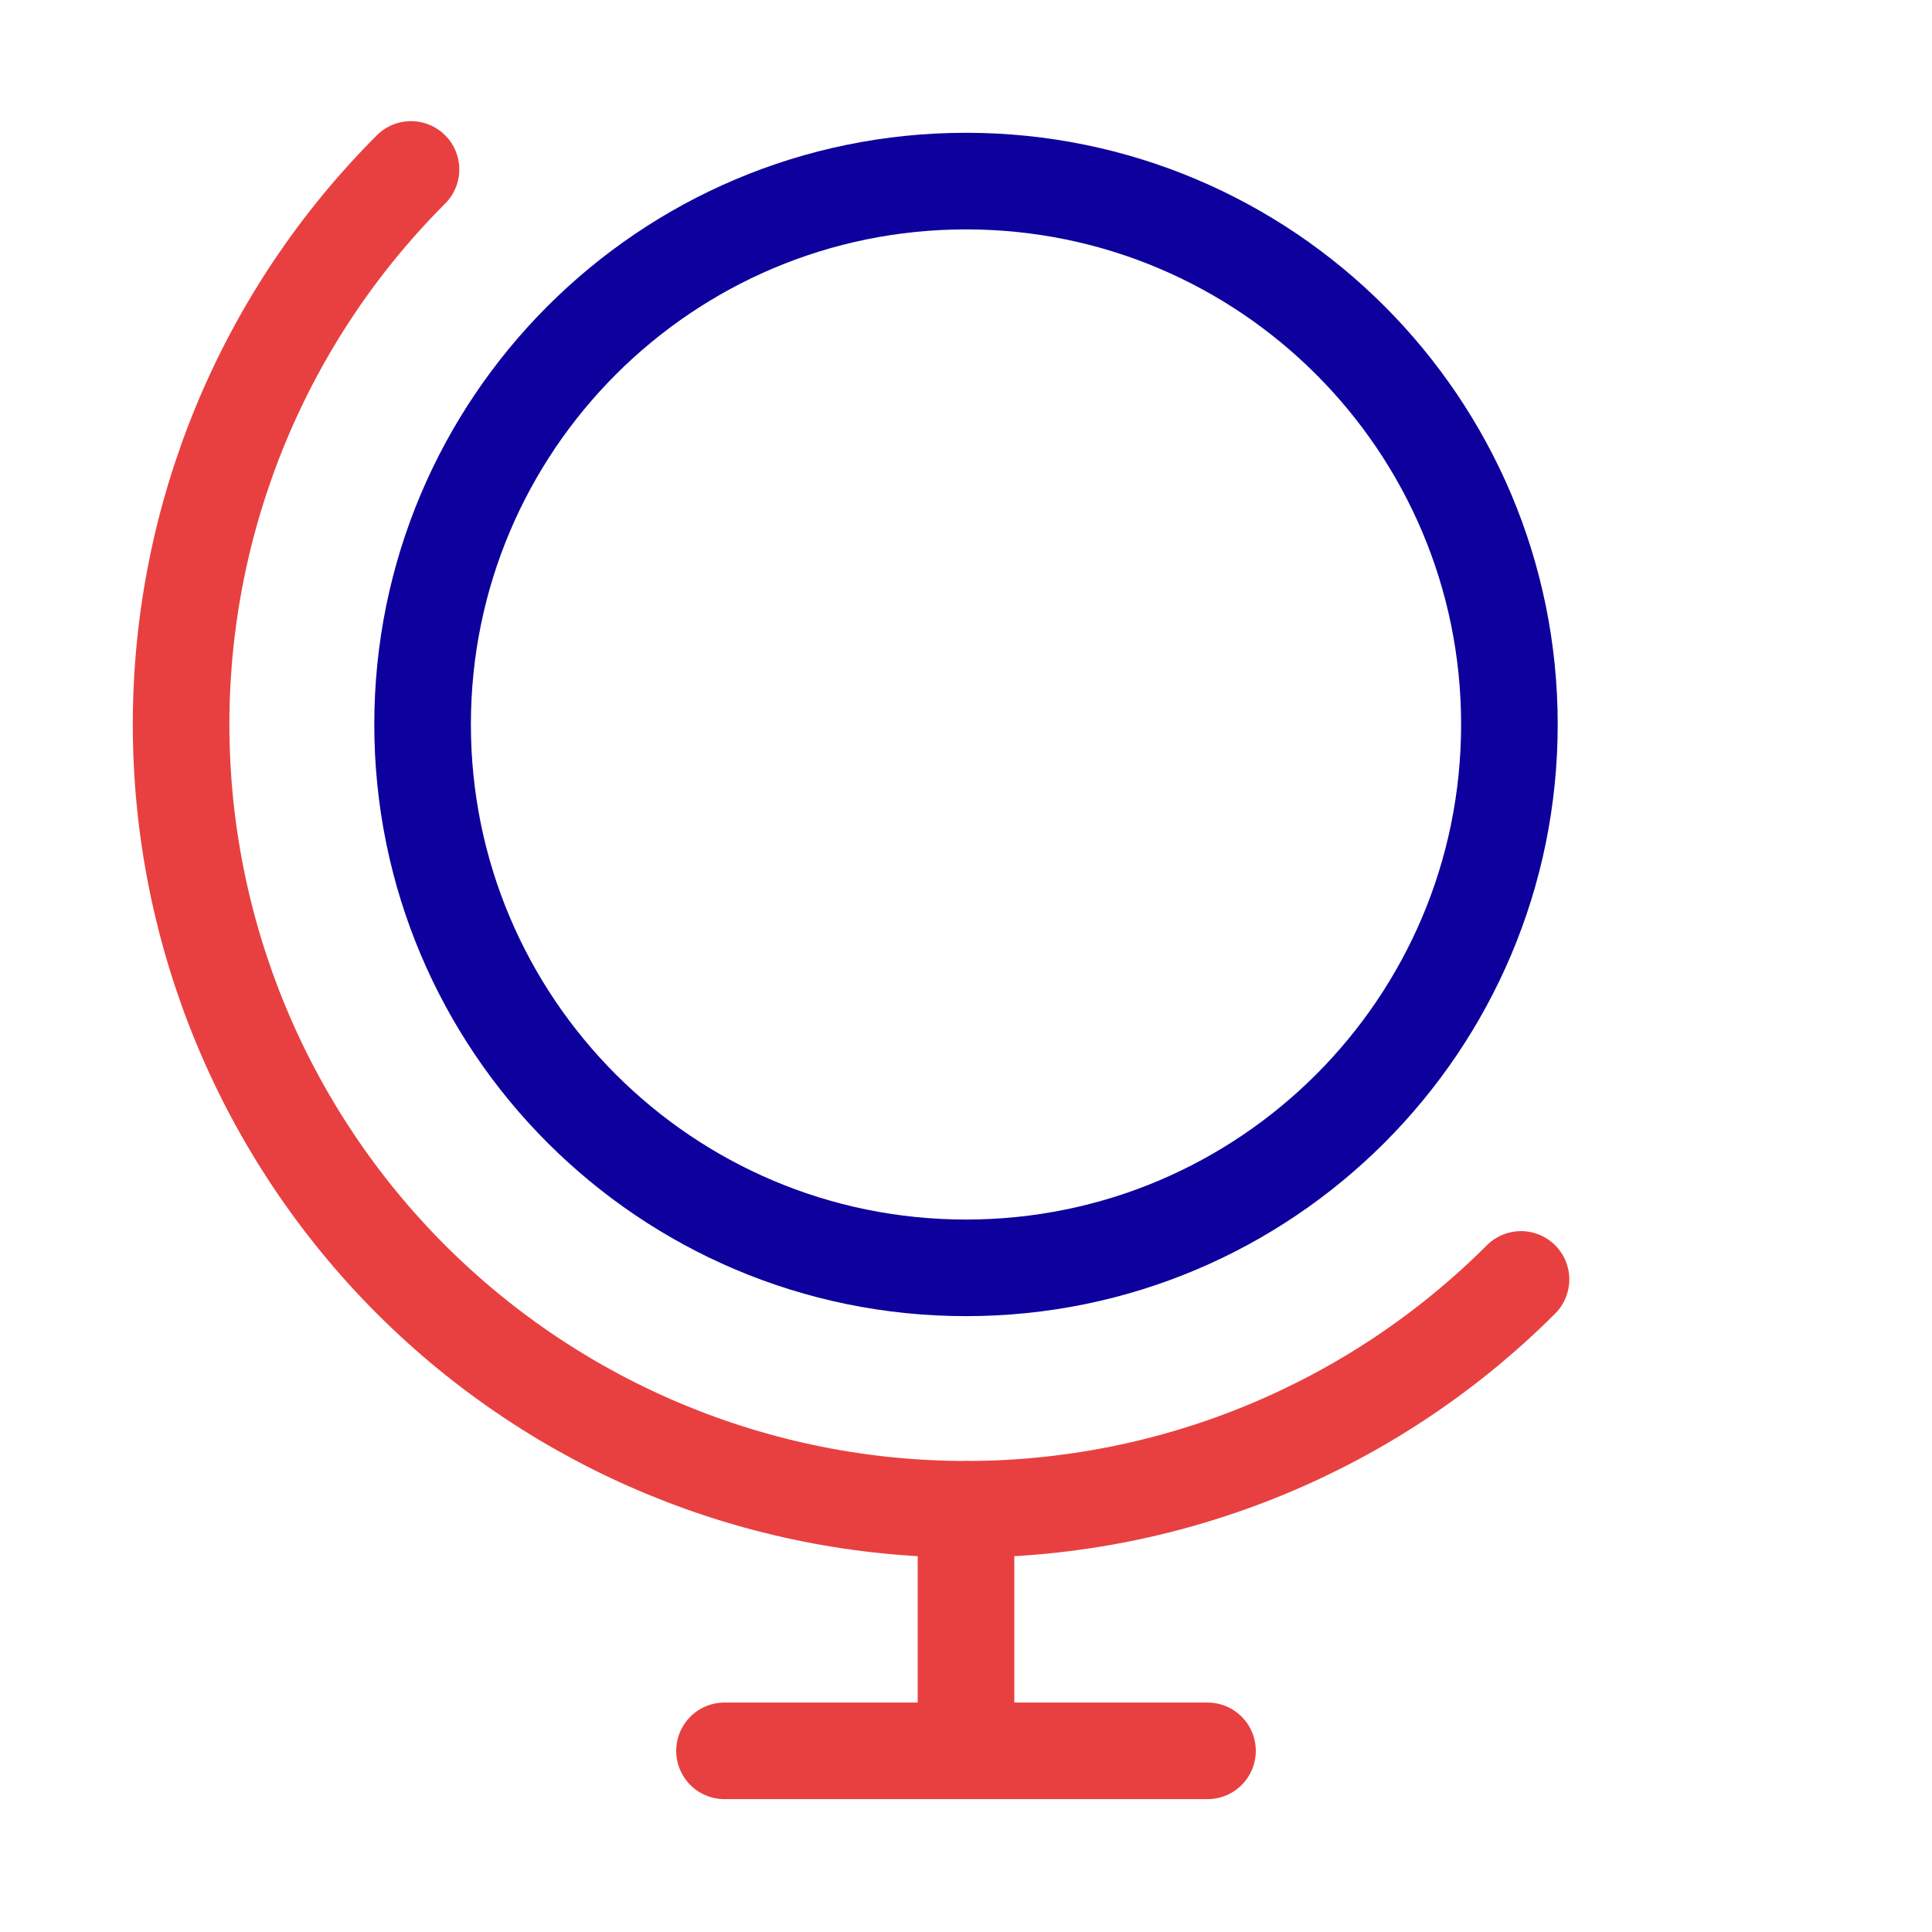 <svg width="30" height="30" viewBox="0 0 30 30" fill="none" xmlns="http://www.w3.org/2000/svg">
<path d="M15 19.687C19.66 19.687 23.438 15.909 23.438 11.249C23.438 6.59 19.66 2.812 15 2.812C10.34 2.812 6.562 6.59 6.562 11.249C6.562 15.909 10.34 19.687 15 19.687Z" stroke="#0D009D" stroke-width="1.5" stroke-linecap="round" stroke-linejoin="round"/>
<path d="M23.618 19.867C21.332 22.152 18.232 23.436 15 23.436C11.768 23.436 8.668 22.152 6.382 19.867C4.097 17.581 2.812 14.481 2.812 11.249C2.812 8.016 4.097 4.916 6.382 2.631" stroke="#E84040" stroke-width="1.5" stroke-linecap="round" stroke-linejoin="round"/>
<path d="M11.25 27.187H18.75" stroke="#E84040" stroke-width="1.5" stroke-linecap="round" stroke-linejoin="round"/>
<path d="M15 23.437V27.187" stroke="#E84040" stroke-width="1.5" stroke-linecap="round" stroke-linejoin="round"/>
</svg>
